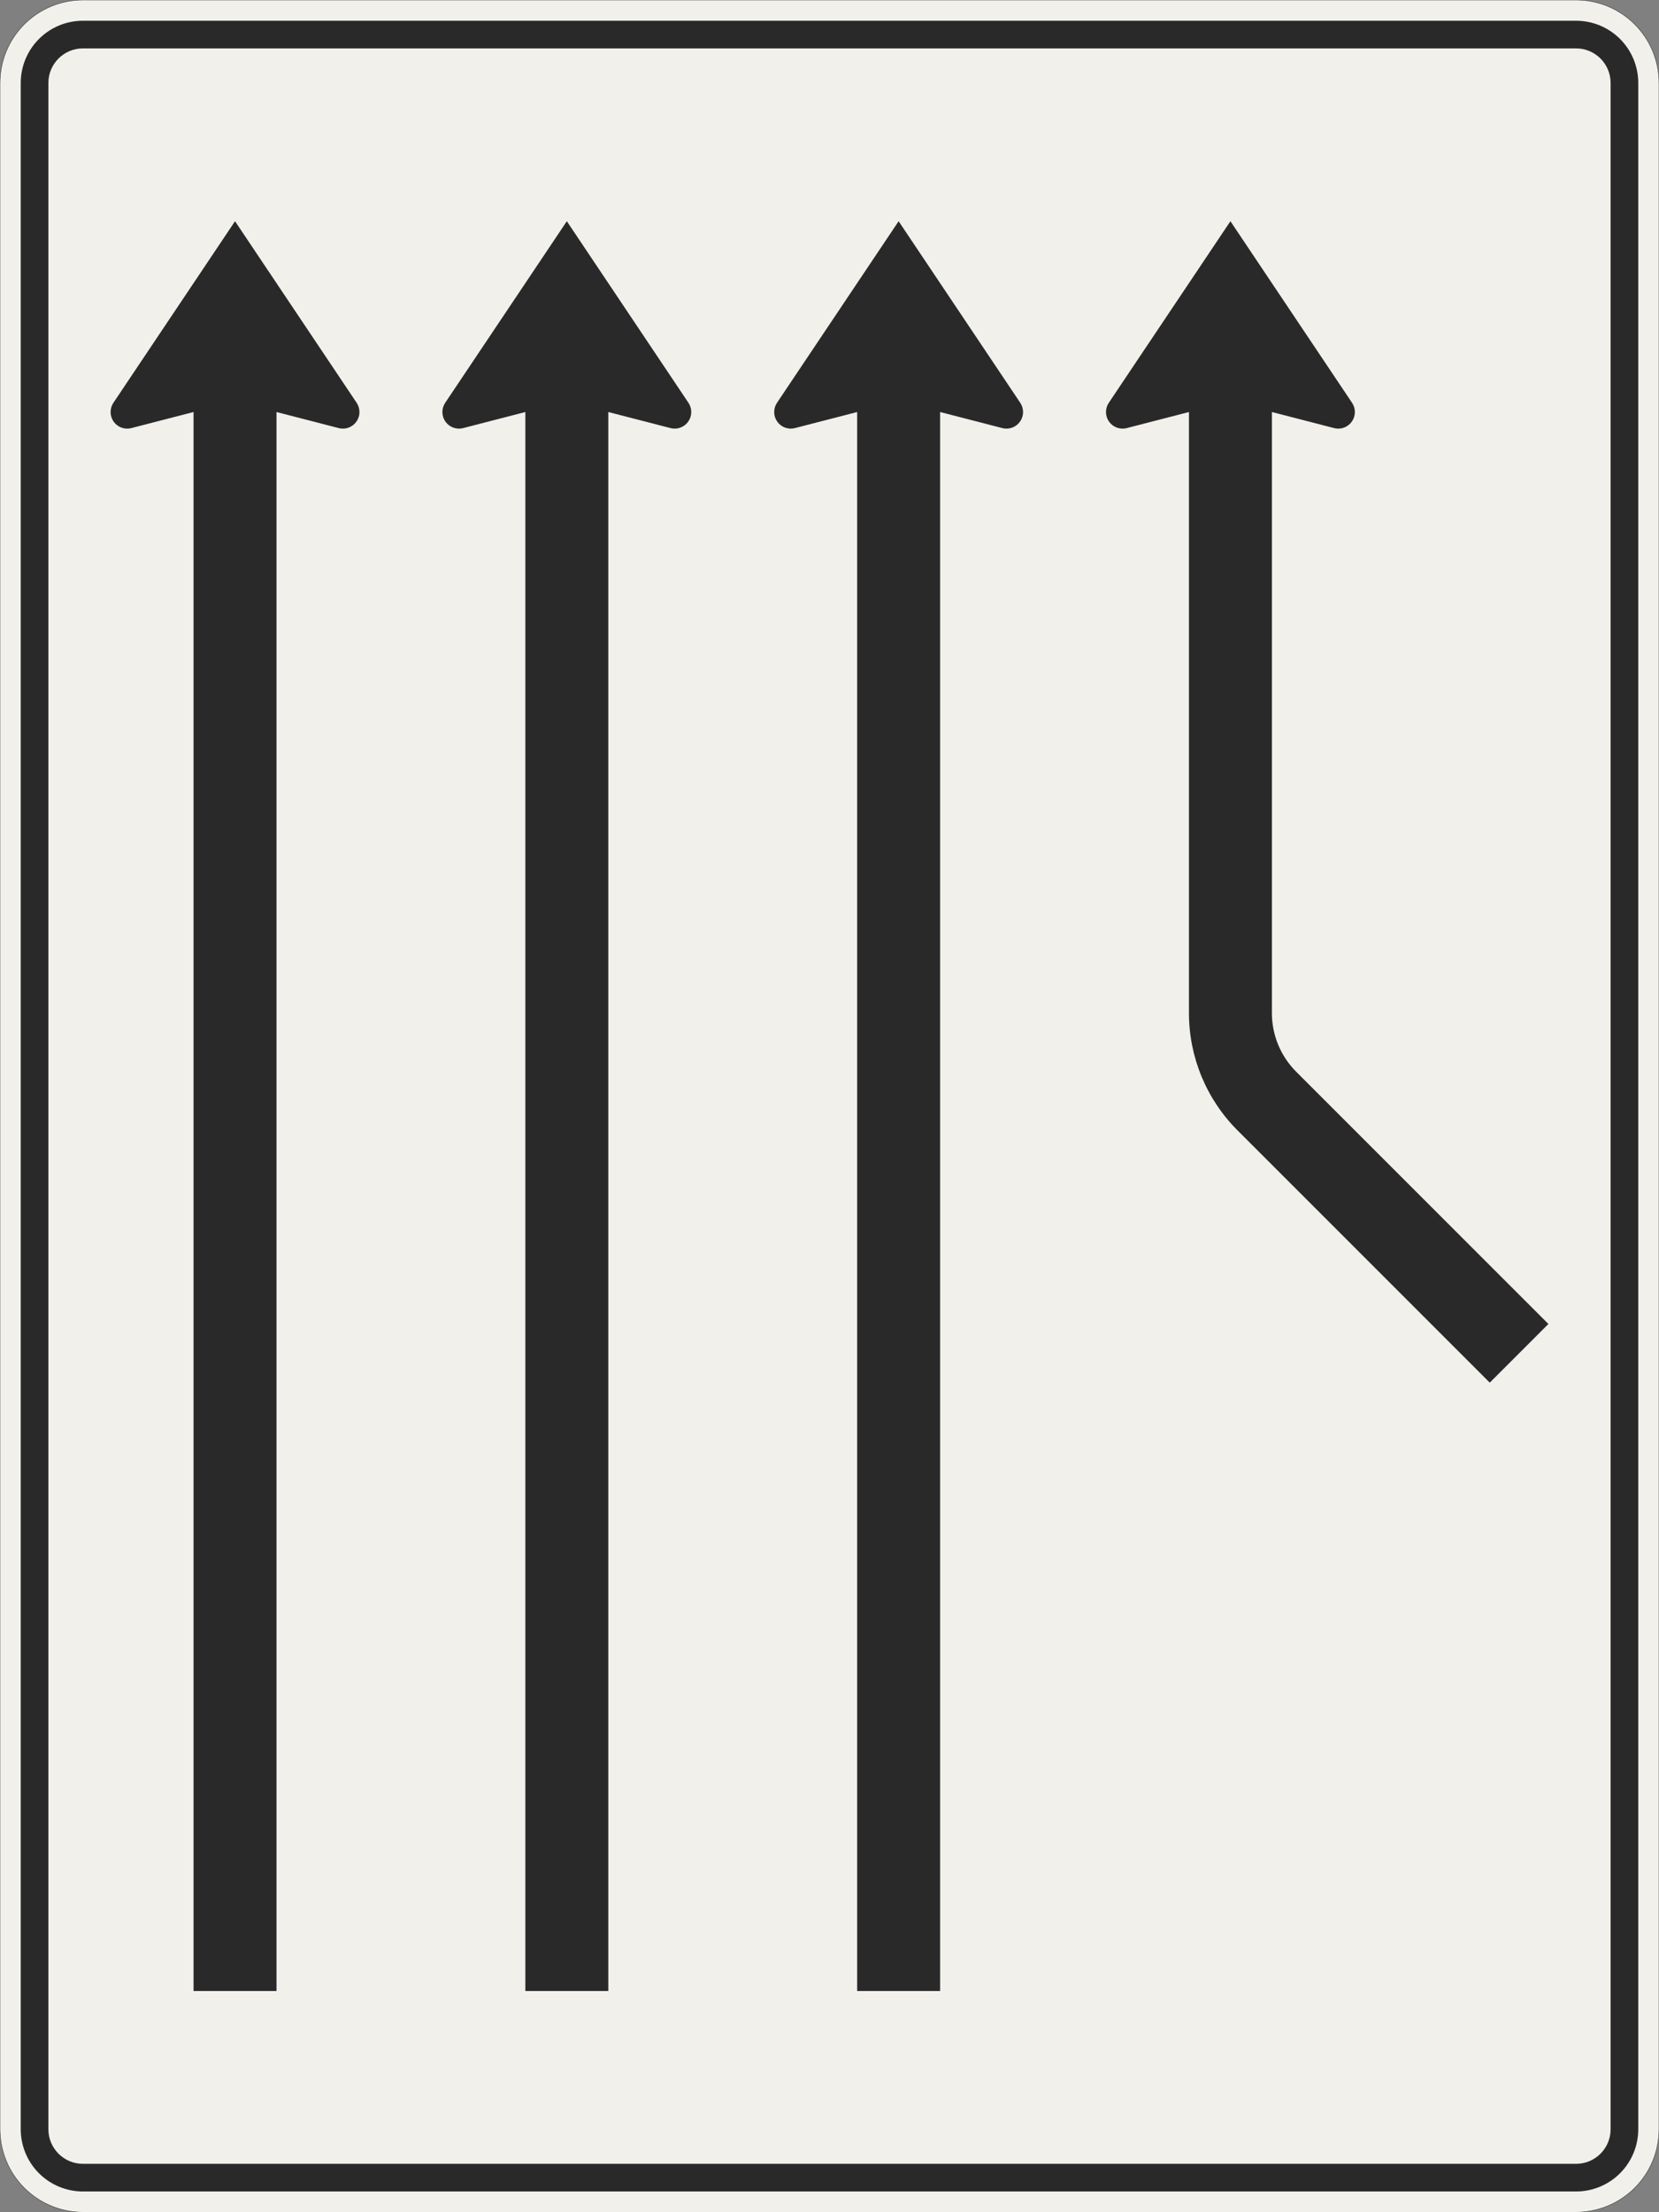 <?xml version="1.0" encoding="UTF-8"?>
<svg xmlns="http://www.w3.org/2000/svg" xmlns:xlink="http://www.w3.org/1999/xlink" width="1200mm" height="1600mm" viewBox="0 0 12000 16000" version="1.1">
<rect x="0" y="0" width="12000" height="16000" fill="#808080" stroke="none"/>
<g id="surface751">
<path style="fill-rule:evenodd;fill:rgb(94.51%,94.118%,91.765%);fill-opacity:1;stroke-width:0.3;stroke-linecap:butt;stroke-linejoin:miter;stroke:rgb(16.471%,16.078%,16.471%);stroke-opacity:1;stroke-miterlimit:3;" d="M -540 -800 C -555.913 -800 -571.174 -793.679 -582.427 -782.427 C -593.679 -771.174 -600 -755.913 -600 -740 L -600 740 C -600 755.913 -593.679 771.174 -582.427 782.427 C -571.174 793.679 -555.913 800 -540 800 L 540 800 C 555.913 800 571.174 793.679 582.427 782.427 C 593.679 771.174 600 755.913 600 740 L 600 -740 C 600 -755.913 593.679 -771.174 582.427 -782.427 C 571.174 -793.679 555.913 -800 540 -800 L -540 -800 " transform="matrix(10,0,0,-10,6000,8000)"/>
<path style=" stroke:none;fill-rule:evenodd;fill:rgb(16.471%,16.078%,16.471%);fill-opacity:1;" d="M 600 15850 C 480.652 15850 366.191 15802.59 281.801 15718.199 C 197.41 15633.809 150 15519.348 150 15400 L 150 600 C 150 480.652 197.41 366.191 281.801 281.801 C 366.191 197.41 480.652 150 600 150 L 11400 150 C 11519.348 150 11633.809 197.41 11718.199 281.801 C 11802.59 366.191 11850 480.652 11850 600 L 11850 15400 C 11850 15519.348 11802.59 15633.809 11718.199 15718.199 C 11633.809 15802.59 11519.348 15850 11400 15850 L 600 15850 M 600 15650 C 461.93 15650 350 15538.07 350 15400 L 350 600 C 350 461.93 461.93 350 600 350 L 11400 350 C 11538.07 350 11650 461.93 11650 600 L 11650 15400 C 11650 15538.07 11538.07 15650 11400 15650 L 600 15650 "/>
<path style=" stroke:none;fill-rule:evenodd;fill:rgb(16.471%,16.078%,16.471%);fill-opacity:1;" d="M 2000 2980 L 2450 3096.191 C 2459.801 3098.719 2469.879 3100 2480 3100 C 2546.273 3100 2600 3046.273 2600 2980 C 2600 2956.227 2592.938 2932.988 2579.711 2913.234 L 1700 1600 L 820.289 2913.234 C 807.062 2932.988 800 2956.227 800 2980 C 800 3046.273 853.727 3100 920 3100 C 930.121 3100 940.199 3098.719 950 3096.191 L 1400 2980 L 1400 14400 L 2000 14400 L 2000 2980 "/>
<path style=" stroke:none;fill-rule:evenodd;fill:rgb(16.471%,16.078%,16.471%);fill-opacity:1;" d="M 4400 2980 L 4850 3096.191 C 4859.801 3098.719 4869.879 3100 4880 3100 C 4946.273 3100 5000 3046.273 5000 2980 C 5000 2956.227 4992.938 2932.988 4979.711 2913.234 L 4100 1600 L 3220.289 2913.234 C 3207.062 2932.988 3200 2956.227 3200 2980 C 3200 3046.273 3253.727 3100 3320 3100 C 3330.121 3100 3340.199 3098.719 3350 3096.191 L 3800 2980 L 3800 14400 L 4400 14400 L 4400 2980 "/>
<path style=" stroke:none;fill-rule:evenodd;fill:rgb(16.471%,16.078%,16.471%);fill-opacity:1;" d="M 6800 2980 L 7250 3096.191 C 7259.801 3098.719 7269.879 3100 7280 3100 C 7346.273 3100 7400 3046.273 7400 2980 C 7400 2956.227 7392.938 2932.988 7379.711 2913.234 L 6500 1600 L 5620.289 2913.234 C 5607.062 2932.988 5600 2956.227 5600 2980 C 5600 3046.273 5653.727 3100 5720 3100 C 5730.121 3100 5740.199 3098.719 5750 3096.191 L 6200 2980 L 6200 14400 L 6800 14400 L 6800 2980 "/>
<path style=" stroke:none;fill-rule:evenodd;fill:rgb(16.471%,16.078%,16.471%);fill-opacity:1;" d="M 8600 2980 L 8150 3096.191 C 8140.199 3098.719 8130.121 3100 8120 3100 C 8053.727 3100 8000 3046.273 8000 2980 C 8000 2956.227 8007.062 2932.988 8020.289 2913.234 L 8900 1600 L 9779.711 2913.234 C 9792.938 2932.988 9800 2956.227 9800 2980 C 9800 3046.273 9746.273 3100 9680 3100 C 9669.879 3100 9659.801 3098.719 9650 3096.191 L 9200 2980 L 9200 7327.207 C 9200 7486.34 9263.215 7638.949 9375.734 7751.473 L 11200 9575.734 L 10775.734 10000 L 8951.473 8175.734 C 8726.43 7950.691 8600 7645.469 8600 7327.207 L 8600 2980 "/>
</g>
</svg>
